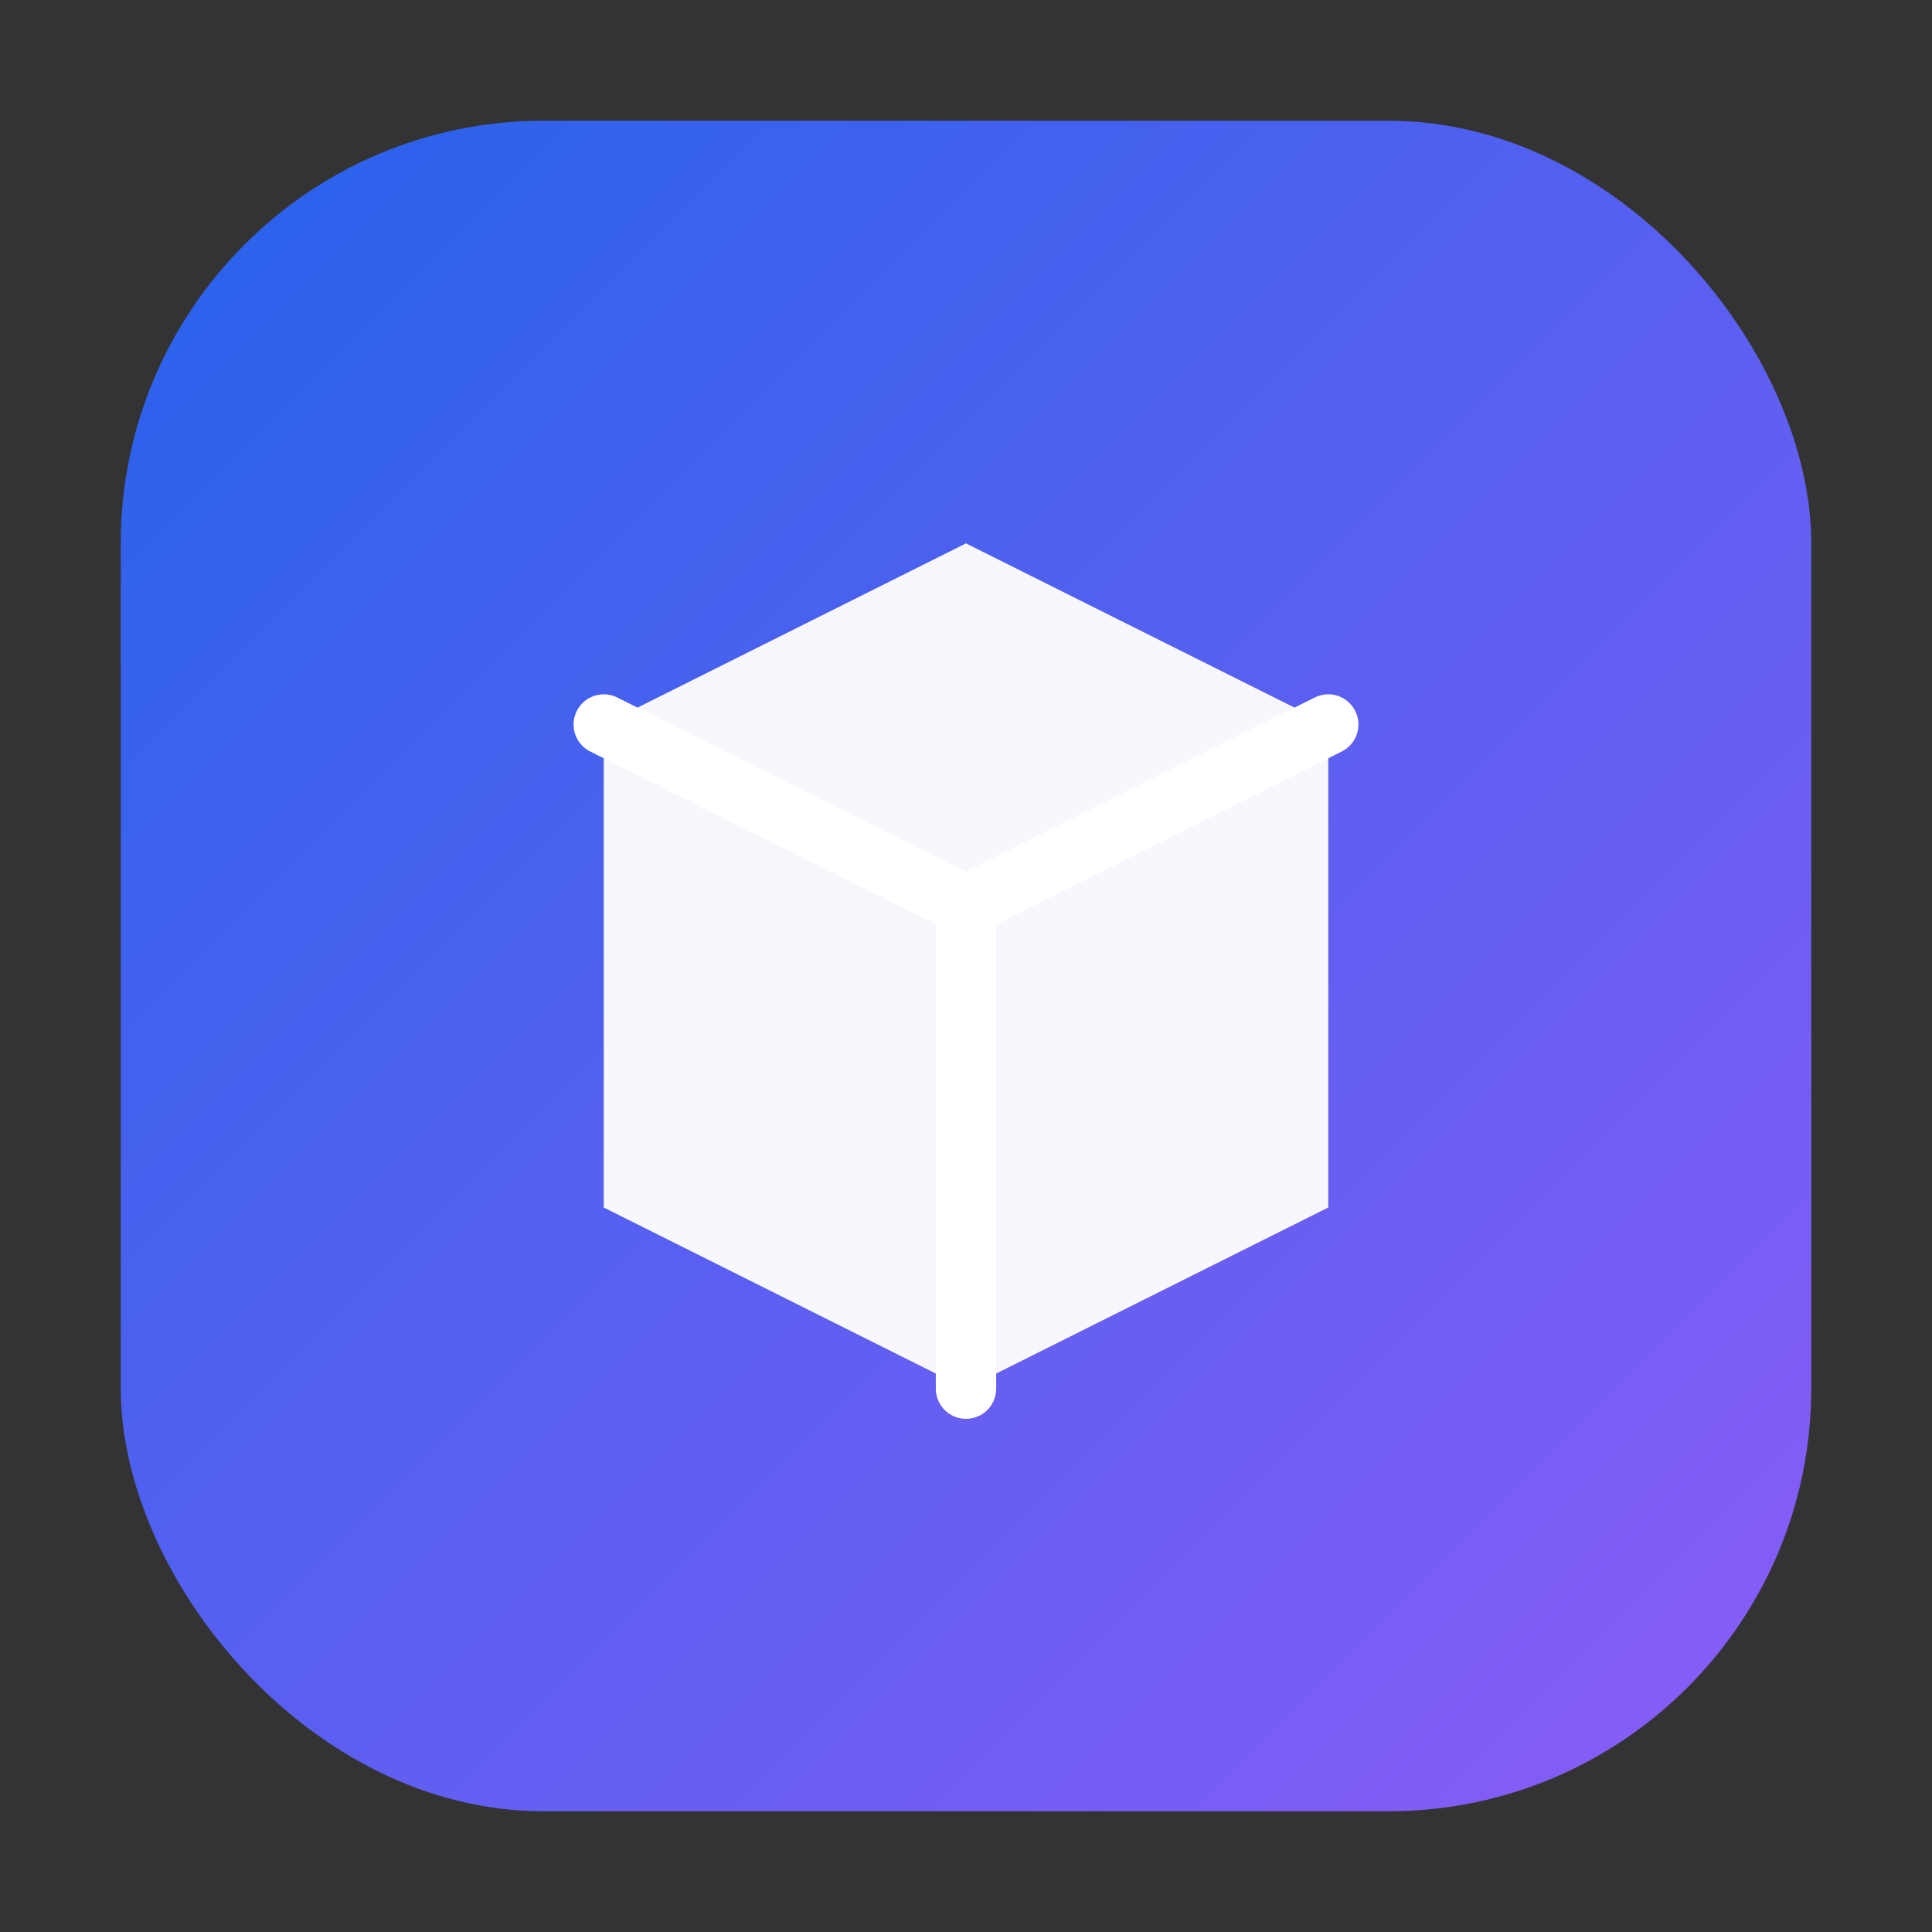 <svg xmlns="http://www.w3.org/2000/svg" viewBox="0 0 64 64">
  <rect x="0" y="0" width="64" height="64" fill="#333333" stroke="none"/>
  <defs>
    <linearGradient id="g" x1="0" y1="0" x2="1" y2="1">
      <stop offset="0" stop-color="#2563eb"/>
      <stop offset="1" stop-color="#8b5cf6"/>
    </linearGradient>
  </defs>
  <rect rx="14" ry="14" x="4" y="4" width="56" height="56" fill="url(#g)"/>
  <g fill="#fff">
    <path d="M20 24l12-6 12 6v16l-12 6-12-6V24z" opacity="0.95"/>
    <path d="M20 24l12 6 12-6" fill="none" stroke="#fff" stroke-width="2" stroke-linecap="round" stroke-linejoin="round"/>
    <path d="M32 30v16" fill="none" stroke="#fff" stroke-width="2" stroke-linecap="round"/>
  </g>
</svg>

